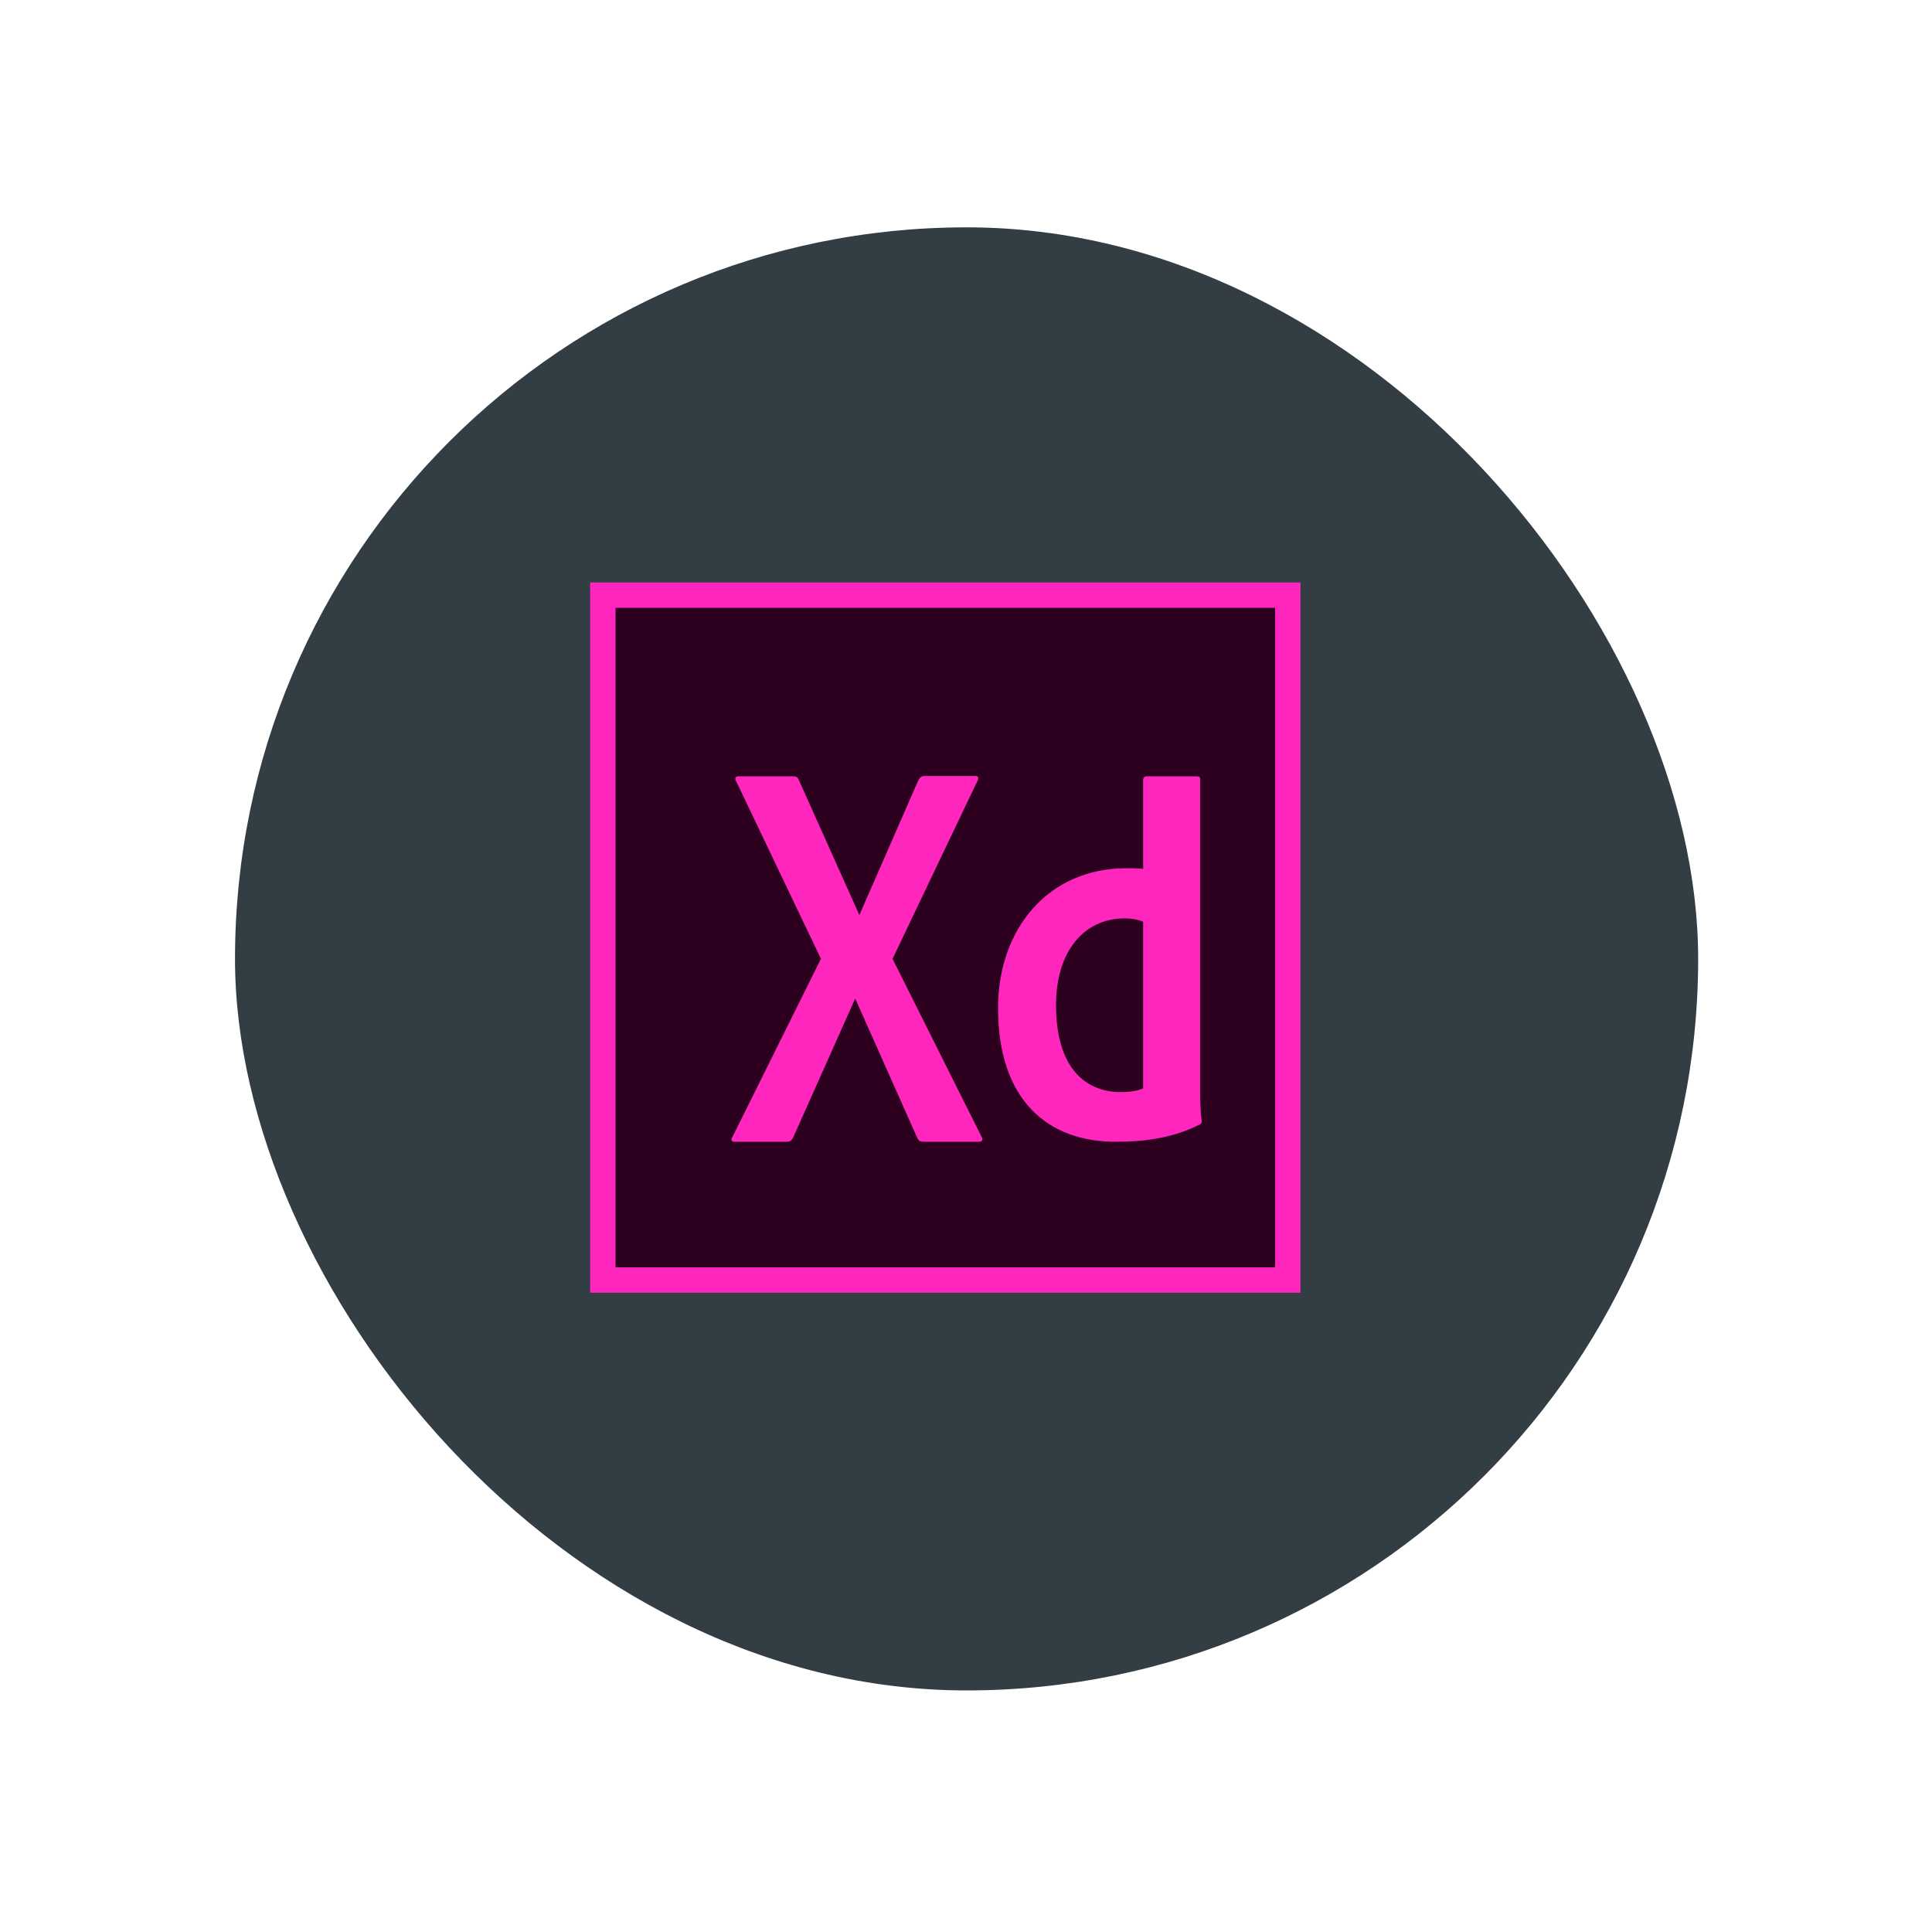 <svg width="136" height="135" viewBox="0 0 136 135" fill="none" xmlns="http://www.w3.org/2000/svg">
<g id="Frame 27" filter="url(#filter0_d_2_36)">
<rect x="16.543" y="16.004" width="102.996" height="102.996" rx="51.498" fill="#333E44"/>
<g id="xd">
<rect id="frame" x="41.543" y="41.004" width="50" height="50" fill="#FF26BE"/>
<rect id="bg" x="43.329" y="42.79" width="46.429" height="46.429" fill="#2E001F"/>
<g id="xd_2">
<path d="M69.095 80.021L62.83 67.497L68.813 54.959C68.926 54.77 68.858 54.627 68.678 54.627H65.048C64.831 54.627 64.738 54.774 64.642 54.935L60.494 64.416L56.233 54.912C56.143 54.699 56.053 54.651 55.827 54.651H51.95C51.814 54.651 51.679 54.793 51.814 54.983L57.789 67.497L51.555 80.044C51.442 80.187 51.465 80.376 51.69 80.376H55.41C55.59 80.376 55.703 80.305 55.816 80.116L60.201 70.293L64.563 80.092C64.676 80.329 64.789 80.376 65.037 80.376H68.96C69.14 80.376 69.208 80.21 69.095 80.021Z" fill="#FF26BE"/>
<path fill-rule="evenodd" clip-rule="evenodd" d="M79.297 61.121C73.751 61.121 70.256 65.434 70.256 70.957C70.256 77.403 73.707 80.4 78.599 80.376C80.493 80.376 82.521 80.129 84.414 79.181C84.55 79.109 84.595 79.062 84.595 78.92C84.482 78.043 84.482 77.237 84.482 76.597V54.84C84.482 54.722 84.437 54.651 84.257 54.651H80.694C80.582 54.651 80.469 54.745 80.469 54.888V61.168C80.018 61.121 79.77 61.121 79.297 61.121ZM79.161 64.652C79.703 64.652 80.153 64.747 80.469 64.889V76.621C80.041 76.811 79.454 76.882 78.913 76.882C76.366 76.882 74.337 75.128 74.337 70.767C74.337 66.951 76.321 64.652 79.161 64.652Z" fill="#FF26BE"/>
</g>
</g>
</g>
<defs>
<filter id="filter0_d_2_36" x="0.543" y="0.004" width="134.996" height="134.996" filterUnits="userSpaceOnUse" color-interpolation-filters="sRGB">
<feFlood flood-opacity="0" result="BackgroundImageFix"/>
<feColorMatrix in="SourceAlpha" type="matrix" values="0 0 0 0 0 0 0 0 0 0 0 0 0 0 0 0 0 0 127 0" result="hardAlpha"/>
<feOffset/>
<feGaussianBlur stdDeviation="8"/>
<feColorMatrix type="matrix" values="0 0 0 0 0 0 0 0 0 0 0 0 0 0 0 0 0 0 0.16 0"/>
<feBlend mode="normal" in2="BackgroundImageFix" result="effect1_dropShadow_2_36"/>
<feBlend mode="normal" in="SourceGraphic" in2="effect1_dropShadow_2_36" result="shape"/>
</filter>
</defs>
</svg>
